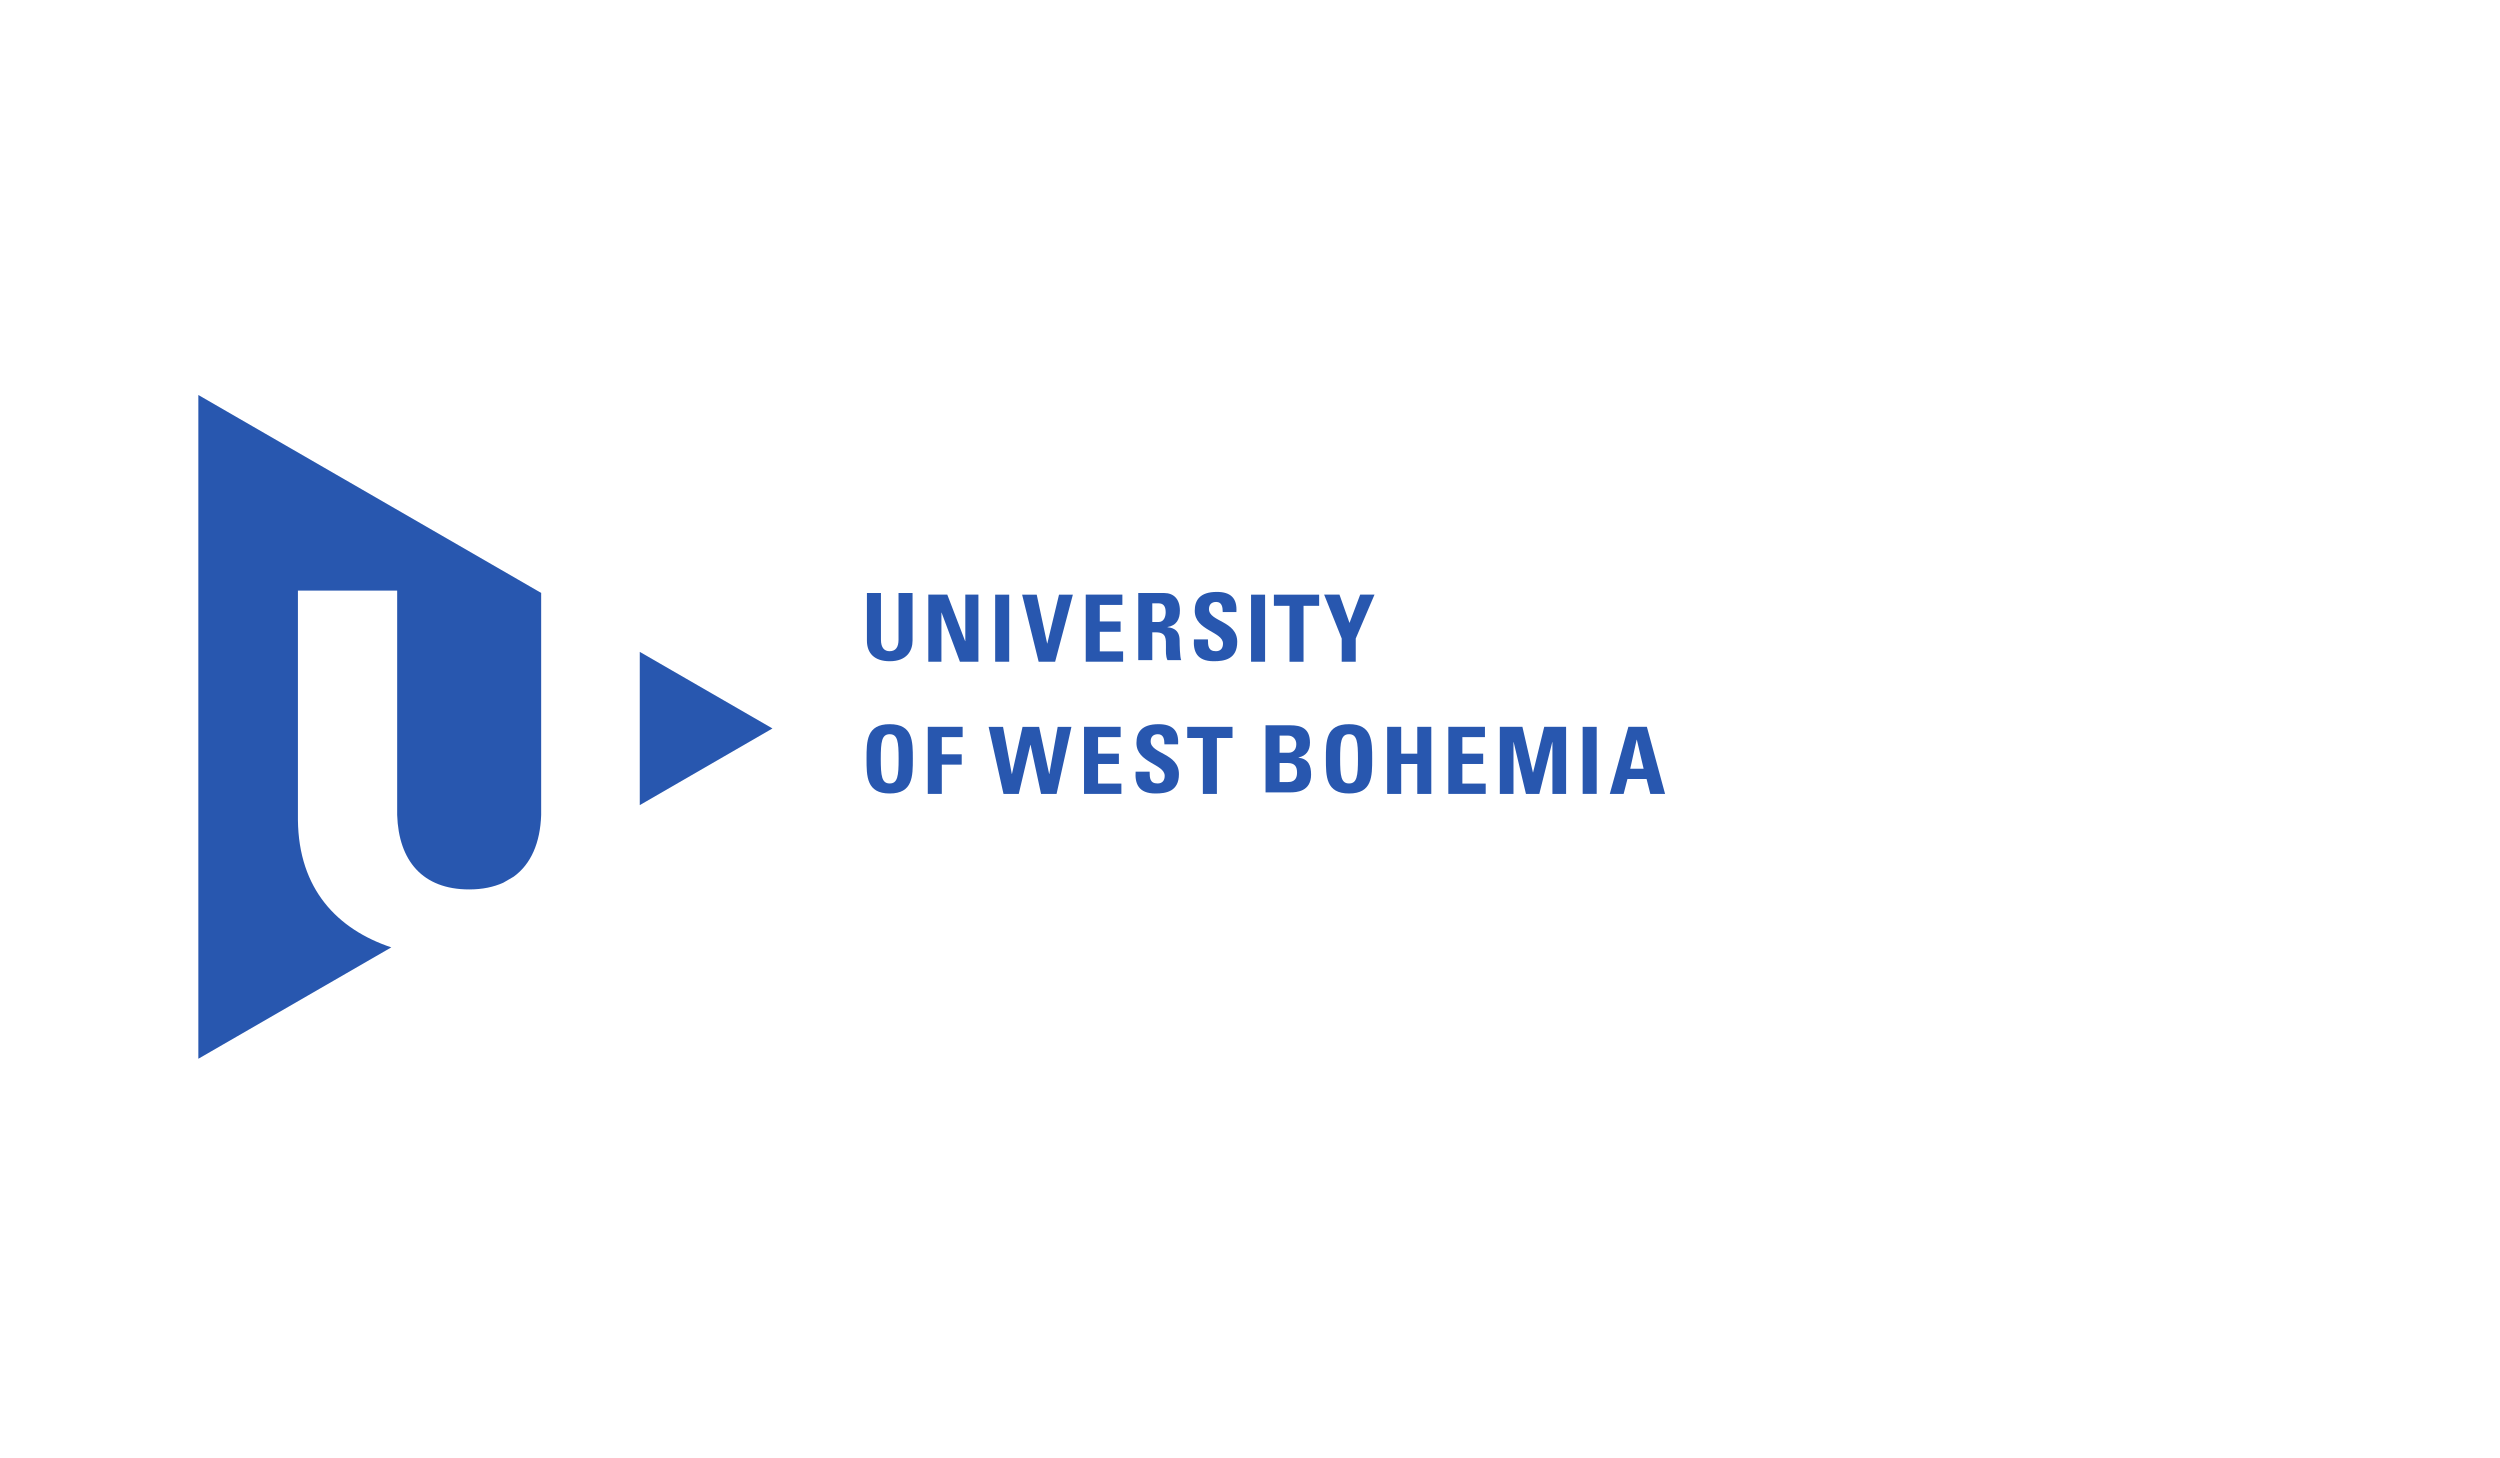 <?xml version="1.0" encoding="UTF-8" standalone="no"?>
<svg
   xmlns:dc="http://purl.org/dc/elements/1.1/"
   xmlns:cc="http://creativecommons.org/ns#"
   xmlns:rdf="http://www.w3.org/1999/02/22-rdf-syntax-ns#"
   xmlns:svg="http://www.w3.org/2000/svg"
   xmlns="http://www.w3.org/2000/svg"
   xmlns:sodipodi="http://sodipodi.sourceforge.net/DTD/sodipodi-0.dtd"
   xmlns:inkscape="http://www.inkscape.org/namespaces/inkscape"
   id="svg1332"
   version="1.1"
   viewBox="0 0 105.224 61.366"
   height="61.366mm"
   width="105.224mm"
   sodipodi:docname="ZCU_logotype.svg"
   inkscape:version="0.92.2 (5c3e80d, 2017-08-06)">
  <sodipodi:namedview
     pagecolor="#ffffff"
     bordercolor="#666666"
     borderopacity="1"
     objecttolerance="10"
     gridtolerance="10"
     guidetolerance="10"
     inkscape:pageopacity="0"
     inkscape:pageshadow="2"
     inkscape:window-width="1362"
     inkscape:window-height="729"
     id="namedview1071"
     showgrid="false"
     inkscape:zoom="0.95298923"
     inkscape:cx="304.83031"
     inkscape:cy="32.020278"
     inkscape:window-x="0"
     inkscape:window-y="18"
     inkscape:window-maximized="0"
     inkscape:current-layer="svg1332" />
  <defs
     id="defs1326">
    <clipPath
       id="clipPath148"
       clipPathUnits="userSpaceOnUse">
      <path
         id="path146"
         d="M 17.835,17.835 H 811.536 V 528.071 H 17.835 Z"
         inkscape:connector-curvature="0" />
    </clipPath>
    <clipPath
       id="clipPath110"
       clipPathUnits="userSpaceOnUse">
      <path
         id="path108"
         d="M 17.835,17.835 H 811.536 V 528.071 H 17.835 Z"
         inkscape:connector-curvature="0" />
    </clipPath>
    <clipPath
       id="clipPath94"
       clipPathUnits="userSpaceOnUse">
      <path
         id="path92"
         d="M 17.835,17.835 H 811.536 V 528.071 H 17.835 Z"
         inkscape:connector-curvature="0" />
    </clipPath>
    <clipPath
       id="clipPath70"
       clipPathUnits="userSpaceOnUse">
      <path
         id="path68"
         d="M 17.835,17.835 H 811.536 V 528.071 H 17.835 Z"
         inkscape:connector-curvature="0" />
    </clipPath>
    <clipPath
       id="clipPath44"
       clipPathUnits="userSpaceOnUse">
      <path
         id="path42"
         d="M 17.835,17.835 H 811.536 V 528.071 H 17.835 Z"
         inkscape:connector-curvature="0" />
    </clipPath>
    <clipPath
       id="clipPath18"
       clipPathUnits="userSpaceOnUse">
      <path
         id="path16"
         d="M 17.835,17.835 H 811.536 V 528.071 H 17.835 Z"
         inkscape:connector-curvature="0" />
    </clipPath>
    <clipPath
       id="clipPath148-3"
       clipPathUnits="userSpaceOnUse">
      <path
         id="path146-6"
         d="M 17.835,17.835 H 811.536 V 528.071 H 17.835 Z"
         inkscape:connector-curvature="0" />
    </clipPath>
    <clipPath
       id="clipPath110-7"
       clipPathUnits="userSpaceOnUse">
      <path
         id="path108-5"
         d="M 17.835,17.835 H 811.536 V 528.071 H 17.835 Z"
         inkscape:connector-curvature="0" />
    </clipPath>
    <clipPath
       id="clipPath94-3"
       clipPathUnits="userSpaceOnUse">
      <path
         id="path92-5"
         d="M 17.835,17.835 H 811.536 V 528.071 H 17.835 Z"
         inkscape:connector-curvature="0" />
    </clipPath>
    <clipPath
       id="clipPath70-6"
       clipPathUnits="userSpaceOnUse">
      <path
         id="path68-2"
         d="M 17.835,17.835 H 811.536 V 528.071 H 17.835 Z"
         inkscape:connector-curvature="0" />
    </clipPath>
    <clipPath
       id="clipPath44-9"
       clipPathUnits="userSpaceOnUse">
      <path
         id="path42-1"
         d="M 17.835,17.835 H 811.536 V 528.071 H 17.835 Z"
         inkscape:connector-curvature="0" />
    </clipPath>
    <clipPath
       id="clipPath18-2"
       clipPathUnits="userSpaceOnUse">
      <path
         id="path16-7"
         d="M 17.835,17.835 H 811.536 V 528.071 H 17.835 Z"
         inkscape:connector-curvature="0" />
    </clipPath>
  </defs>
  <g
     transform="matrix(0.77,0,0,0.77,-8.219,2.796)"
     id="layer1">
    <g
       id="g12"
       transform="matrix(0.353,0,0,-0.353,-14.888,170.97)">
      <g
         clip-path="url(#clipPath18-2)"
         id="g14">
        <g
           transform="translate(213.723,402.792)"
           id="g20">
          <path
             id="path22"
             style="fill:#2857af;fill-opacity:1;fill-rule:nonzero;stroke:none"
             d="m 0,0 v -7.368 c 0,-1.555 -0.877,-3.195 -3.526,-3.195 -2.388,0 -3.541,1.238 -3.541,3.195 V 0 h 2.172 v -7.225 c 0,-1.28 0.55,-1.785 1.341,-1.785 0.95,0 1.381,0.633 1.381,1.785 V 0 Z"
             inkscape:connector-curvature="0" />
        </g>
      </g>
    </g>
    <g
       transform="matrix(0.353,0,0,-0.353,61.417,32.539)"
       id="g24">
      <path
         id="path26"
         style="fill:#2857af;fill-opacity:1;fill-rule:nonzero;stroke:none"
         d="M 0,0 V 10.391 H 2.937 L 5.7,3.194 h 0.03 v 7.197 H 7.758 V 0 H 4.894 L 2.057,7.599 H 2.031 V 0 Z"
         inkscape:connector-curvature="0" />
    </g>
    <path
       id="path28"
       style="fill:#2857af;fill-opacity:1;fill-rule:nonzero;stroke:none;stroke-width:0.353"
       d="m 65.072,28.874 h 0.767 v 3.666 h -0.767 z"
       inkscape:connector-curvature="0" />
    <g
       transform="matrix(0.353,0,0,-0.353,66.545,28.874)"
       id="g30">
      <path
         id="path32"
         style="fill:#2857af;fill-opacity:1;fill-rule:nonzero;stroke:none"
         d="M 0,0 H 2.26 L 3.873,-7.555 H 3.901 L 5.713,0 H 7.858 L 5.11,-10.391 H 2.561 Z"
         inkscape:connector-curvature="0" />
    </g>
    <g
       transform="matrix(0.353,0,0,-0.353,70.023,32.539)"
       id="g34">
      <path
         id="path36"
         style="fill:#2857af;fill-opacity:1;fill-rule:nonzero;stroke:none"
         d="M 0,0 V 10.391 H 5.671 V 8.793 H 2.173 V 6.232 H 5.396 V 4.633 H 2.173 V 1.598 H 5.785 V 0 Z"
         inkscape:connector-curvature="0" />
    </g>
    <g
       id="g38"
       transform="matrix(0.353,0,0,-0.353,-14.888,170.97)">
      <g
         clip-path="url(#clipPath44-9)"
         id="g40">
        <g
           transform="translate(250.844,392.401)"
           id="g46">
          <path
             id="path48"
             style="fill:#2857af;fill-opacity:1;fill-rule:nonzero;stroke:none"
             d="m 0,0 h -2.173 v 10.391 h 4.017 c 1.483,0 2.431,-0.95 2.431,-2.72 0,-1.323 -0.519,-2.316 -1.927,-2.548 V 5.096 C 2.821,5.037 4.233,4.923 4.233,3.052 4.233,2.389 4.275,0.431 4.477,0 H 2.348 C 2.06,0.633 2.116,1.338 2.116,2.014 c 0,1.238 0.116,2.289 -1.553,2.289 H 0 Z m 0,5.901 h 0.965 c 0.864,0 1.108,0.864 1.108,1.526 0,0.991 -0.417,1.366 -1.108,1.366 H 0 Z"
             inkscape:connector-curvature="0" />
        </g>
        <g
           transform="translate(260.37,392.229)"
           id="g50">
          <path
             id="path52"
             style="fill:#2857af;fill-opacity:1;fill-rule:nonzero;stroke:none"
             d="m 0,0 c -2.689,0 -3.194,1.584 -3.079,3.381 h 2.172 c 0,-0.992 0.045,-1.828 1.239,-1.828 0.735,0 1.092,0.474 1.092,1.181 0,1.871 -4.374,1.985 -4.374,5.081 0,1.625 0.777,2.92 3.427,2.92 2.115,0 3.165,-0.949 3.02,-3.122 H 1.382 c 0,0.776 -0.13,1.569 -1.008,1.569 -0.704,0 -1.122,-0.39 -1.122,-1.11 0,-1.971 4.375,-1.797 4.375,-5.064 C 3.627,0.315 1.657,0 0,0"
             inkscape:connector-curvature="0" />
        </g>
      </g>
    </g>
    <path
       id="path54"
       style="fill:#2857af;fill-opacity:1;fill-rule:nonzero;stroke:none;stroke-width:0.353"
       d="m 79.059,28.874 h 0.767 v 3.666 h -0.767 z"
       inkscape:connector-curvature="0" />
    <g
       transform="matrix(0.353,0,0,-0.353,82.781,28.874)"
       id="g56">
      <path
         id="path58"
         style="fill:#2857af;fill-opacity:1;fill-rule:nonzero;stroke:none"
         d="m 0,0 v -1.728 h -2.418 v -8.663 h -2.173 v 8.663 H -7.008 V 0 Z"
         inkscape:connector-curvature="0" />
    </g>
    <g
       transform="matrix(0.353,0,0,-0.353,84.014,31.27)"
       id="g60">
      <path
         id="path62"
         style="fill:#2857af;fill-opacity:1;fill-rule:nonzero;stroke:none"
         d="m 0,0 -2.721,6.793 h 2.375 L 1.208,2.404 2.863,6.793 H 5.081 L 2.174,0 V -3.598 H 0 Z"
         inkscape:connector-curvature="0" />
    </g>
    <g
       id="g64"
       transform="matrix(0.353,0,0,-0.353,-14.888,170.97)">
      <g
         clip-path="url(#clipPath70-6)"
         id="g66">
        <g
           transform="translate(206.597,377.115)"
           id="g72">
          <path
             id="path74"
             style="fill:#2857af;fill-opacity:1;fill-rule:nonzero;stroke:none"
             d="m 0,0 c 0,2.749 0,5.367 3.586,5.367 3.582,0 3.582,-2.618 3.582,-5.367 0,-2.72 0,-5.367 -3.582,-5.367 C 0,-5.367 0,-2.72 0,0 M 4.968,0 C 4.968,2.663 4.81,3.814 3.586,3.814 2.363,3.814 2.204,2.663 2.204,0 c 0,-2.661 0.159,-3.814 1.382,-3.814 1.224,0 1.382,1.153 1.382,3.814"
             inkscape:connector-curvature="0" />
        </g>
      </g>
    </g>
    <g
       transform="matrix(0.353,0,0,-0.353,61.388,39.765)"
       id="g76">
      <path
         id="path78"
         style="fill:#2857af;fill-opacity:1;fill-rule:nonzero;stroke:none"
         d="M 0,0 V 10.39 H 5.398 V 8.792 H 2.172 V 6.131 H 5.254 V 4.533 H 2.172 V 0 Z"
         inkscape:connector-curvature="0" />
    </g>
    <g
       transform="matrix(0.353,0,0,-0.353,64.714,36.099)"
       id="g80">
      <path
         id="path82"
         style="fill:#2857af;fill-opacity:1;fill-rule:nonzero;stroke:none"
         d="M 0,0 H 2.232 L 3.586,-7.298 H 3.614 L 5.254,0 H 7.817 L 9.37,-7.298 H 9.399 L 10.694,0 h 2.13 L 10.52,-10.39 H 8.117 L 6.493,-2.792 H 6.462 L 4.665,-10.39 h -2.36 z"
         inkscape:connector-curvature="0" />
    </g>
    <g
       transform="matrix(0.353,0,0,-0.353,69.929,39.765)"
       id="g84">
      <path
         id="path86"
         style="fill:#2857af;fill-opacity:1;fill-rule:nonzero;stroke:none"
         d="M 0,0 V 10.39 H 5.669 V 8.792 H 2.174 V 6.233 H 5.398 V 4.634 H 2.174 V 1.598 H 5.785 V 0 Z"
         inkscape:connector-curvature="0" />
    </g>
    <g
       id="g88"
       transform="matrix(0.353,0,0,-0.353,-14.888,170.97)">
      <g
         clip-path="url(#clipPath94-3)"
         id="g90">
        <g
           transform="translate(251.341,371.748)"
           id="g96">
          <path
             id="path98"
             style="fill:#2857af;fill-opacity:1;fill-rule:nonzero;stroke:none"
             d="m 0,0 c -2.689,0 -3.193,1.583 -3.079,3.382 h 2.174 c 0,-0.995 0.043,-1.829 1.237,-1.829 0.734,0 1.093,0.475 1.093,1.18 0,1.872 -4.374,1.987 -4.374,5.082 0,1.624 0.776,2.919 3.425,2.919 2.116,0 3.166,-0.95 3.023,-3.122 H 1.382 c 0,0.775 -0.13,1.569 -1.008,1.569 -0.704,0 -1.122,-0.389 -1.122,-1.108 0,-1.971 4.377,-1.799 4.377,-5.066 C 3.629,0.316 1.657,0 0,0"
             inkscape:connector-curvature="0" />
        </g>
      </g>
    </g>
    <g
       transform="matrix(0.353,0,0,-0.353,78.045,36.099)"
       id="g100">
      <path
         id="path102"
         style="fill:#2857af;fill-opacity:1;fill-rule:nonzero;stroke:none"
         d="M 0,0 V -1.727 H -2.417 V -10.39 H -4.59 v 8.663 H -7.01 V 0 Z"
         inkscape:connector-curvature="0" />
    </g>
    <g
       id="g104"
       transform="matrix(0.353,0,0,-0.353,-14.888,170.97)">
      <g
         clip-path="url(#clipPath110-7)"
         id="g106">
        <g
           transform="translate(268.383,371.92)"
           id="g112">
          <path
             id="path114"
             style="fill:#2857af;fill-opacity:1;fill-rule:nonzero;stroke:none"
             d="m 0,0 v 10.39 h 3.856 c 1.656,0 3.022,-0.474 3.022,-2.69 0,-1.196 -0.589,-2.059 -1.77,-2.288 V 5.383 C 6.647,5.168 7.051,4.173 7.051,2.749 7.051,0.115 4.762,0 3.842,0 Z m 2.174,6.145 h 1.451 c 0.476,0 1.137,0.316 1.137,1.325 0,0.761 -0.518,1.322 -1.25,1.322 H 2.174 Z m 0,-4.547 h 1.208 c 0.46,0 1.496,0.014 1.496,1.468 0,0.922 -0.346,1.483 -1.438,1.483 H 2.174 Z"
             inkscape:connector-curvature="0" />
        </g>
        <g
           transform="translate(277.728,377.115)"
           id="g116">
          <path
             id="path118"
             style="fill:#2857af;fill-opacity:1;fill-rule:nonzero;stroke:none"
             d="m 0,0 c 0,2.749 0,5.367 3.584,5.367 3.583,0 3.583,-2.618 3.583,-5.367 0,-2.72 0,-5.367 -3.583,-5.367 C 0,-5.367 0,-2.72 0,0 M 4.966,0 C 4.966,2.663 4.809,3.814 3.584,3.814 2.359,3.814 2.202,2.663 2.202,0 c 0,-2.661 0.157,-3.814 1.382,-3.814 1.225,0 1.382,1.153 1.382,3.814"
             inkscape:connector-curvature="0" />
        </g>
      </g>
    </g>
    <g
       transform="matrix(0.353,0,0,-0.353,88.145,37.566)"
       id="g120">
      <path
         id="path122"
         style="fill:#2857af;fill-opacity:1;fill-rule:nonzero;stroke:none"
         d="M 0,0 V 4.158 H 2.171 V -6.233 H 0 v 4.635 H -2.49 V -6.233 H -4.663 V 4.158 H -2.49 V 0 Z"
         inkscape:connector-curvature="0" />
    </g>
    <g
       transform="matrix(0.353,0,0,-0.353,89.842,39.765)"
       id="g124">
      <path
         id="path126"
         style="fill:#2857af;fill-opacity:1;fill-rule:nonzero;stroke:none"
         d="M 0,0 V 10.39 H 5.671 V 8.792 H 2.175 V 6.233 H 5.397 V 4.634 H 2.175 V 1.598 H 5.788 V 0 Z"
         inkscape:connector-curvature="0" />
    </g>
    <g
       transform="matrix(0.353,0,0,-0.353,92.657,39.765)"
       id="g128">
      <path
         id="path130"
         style="fill:#2857af;fill-opacity:1;fill-rule:nonzero;stroke:none"
         d="M 0,0 V 10.39 H 3.496 L 5.124,3.326 h 0.028 l 1.726,7.064 h 3.385 V 0 H 8.145 V 8.017 H 8.117 L 6.115,0 H 4.046 L 2.144,8.017 H 2.116 V 0 Z"
         inkscape:connector-curvature="0" />
    </g>
    <path
       id="path132"
       style="fill:#2857af;fill-opacity:1;fill-rule:nonzero;stroke:none;stroke-width:0.353"
       d="m 97.185,36.099 h 0.767 v 3.665 h -0.767 z"
       inkscape:connector-curvature="0" />
    <g
       transform="matrix(0.353,0,0,-0.353,98.668,39.765)"
       id="g134">
      <path
         id="path136"
         style="fill:#2857af;fill-opacity:1;fill-rule:nonzero;stroke:none"
         d="M 0,0 2.879,10.39 H 5.742 L 8.561,0 H 6.275 L 5.698,2.304 H 2.734 L 2.143,0 Z M 4.187,8.39 H 4.159 L 3.165,3.9 h 2.073 z"
         inkscape:connector-curvature="0" />
    </g>
    <g
       transform="matrix(0.353,0,0,-0.353,45.645,32.001)"
       id="g138">
      <path
         id="path140"
         style="fill:#2857af;fill-opacity:1;fill-rule:nonzero;stroke:none"
         d="M 0,0 V -23.732 L 20.547,-11.86 Z"
         inkscape:connector-curvature="0" />
    </g>
    <g
       id="g142"
       transform="matrix(0.353,0,0,-0.353,-14.888,170.97)">
      <g
         clip-path="url(#clipPath148-3)"
         id="g144">
        <g
           transform="translate(103.127,330.672)"
           id="g150">
          <path
             id="path152"
             style="fill:#2857af;fill-opacity:1;fill-rule:nonzero;stroke:none"
             d="m 0,0 29.879,17.25 c -8.348,2.791 -14.354,9 -14.459,19.732 V 72.491 H 30.788 V 37.747 c 0.231,-7.071 3.924,-11.527 11.15,-11.527 2.045,0 3.792,0.372 5.276,1.038 l 1.615,0.938 c 2.694,1.949 4.114,5.267 4.257,9.551 v 34.367 h 0.036 L 0,102.784 Z"
             inkscape:connector-curvature="0" />
        </g>
      </g>
    </g>
  </g>
</svg>
